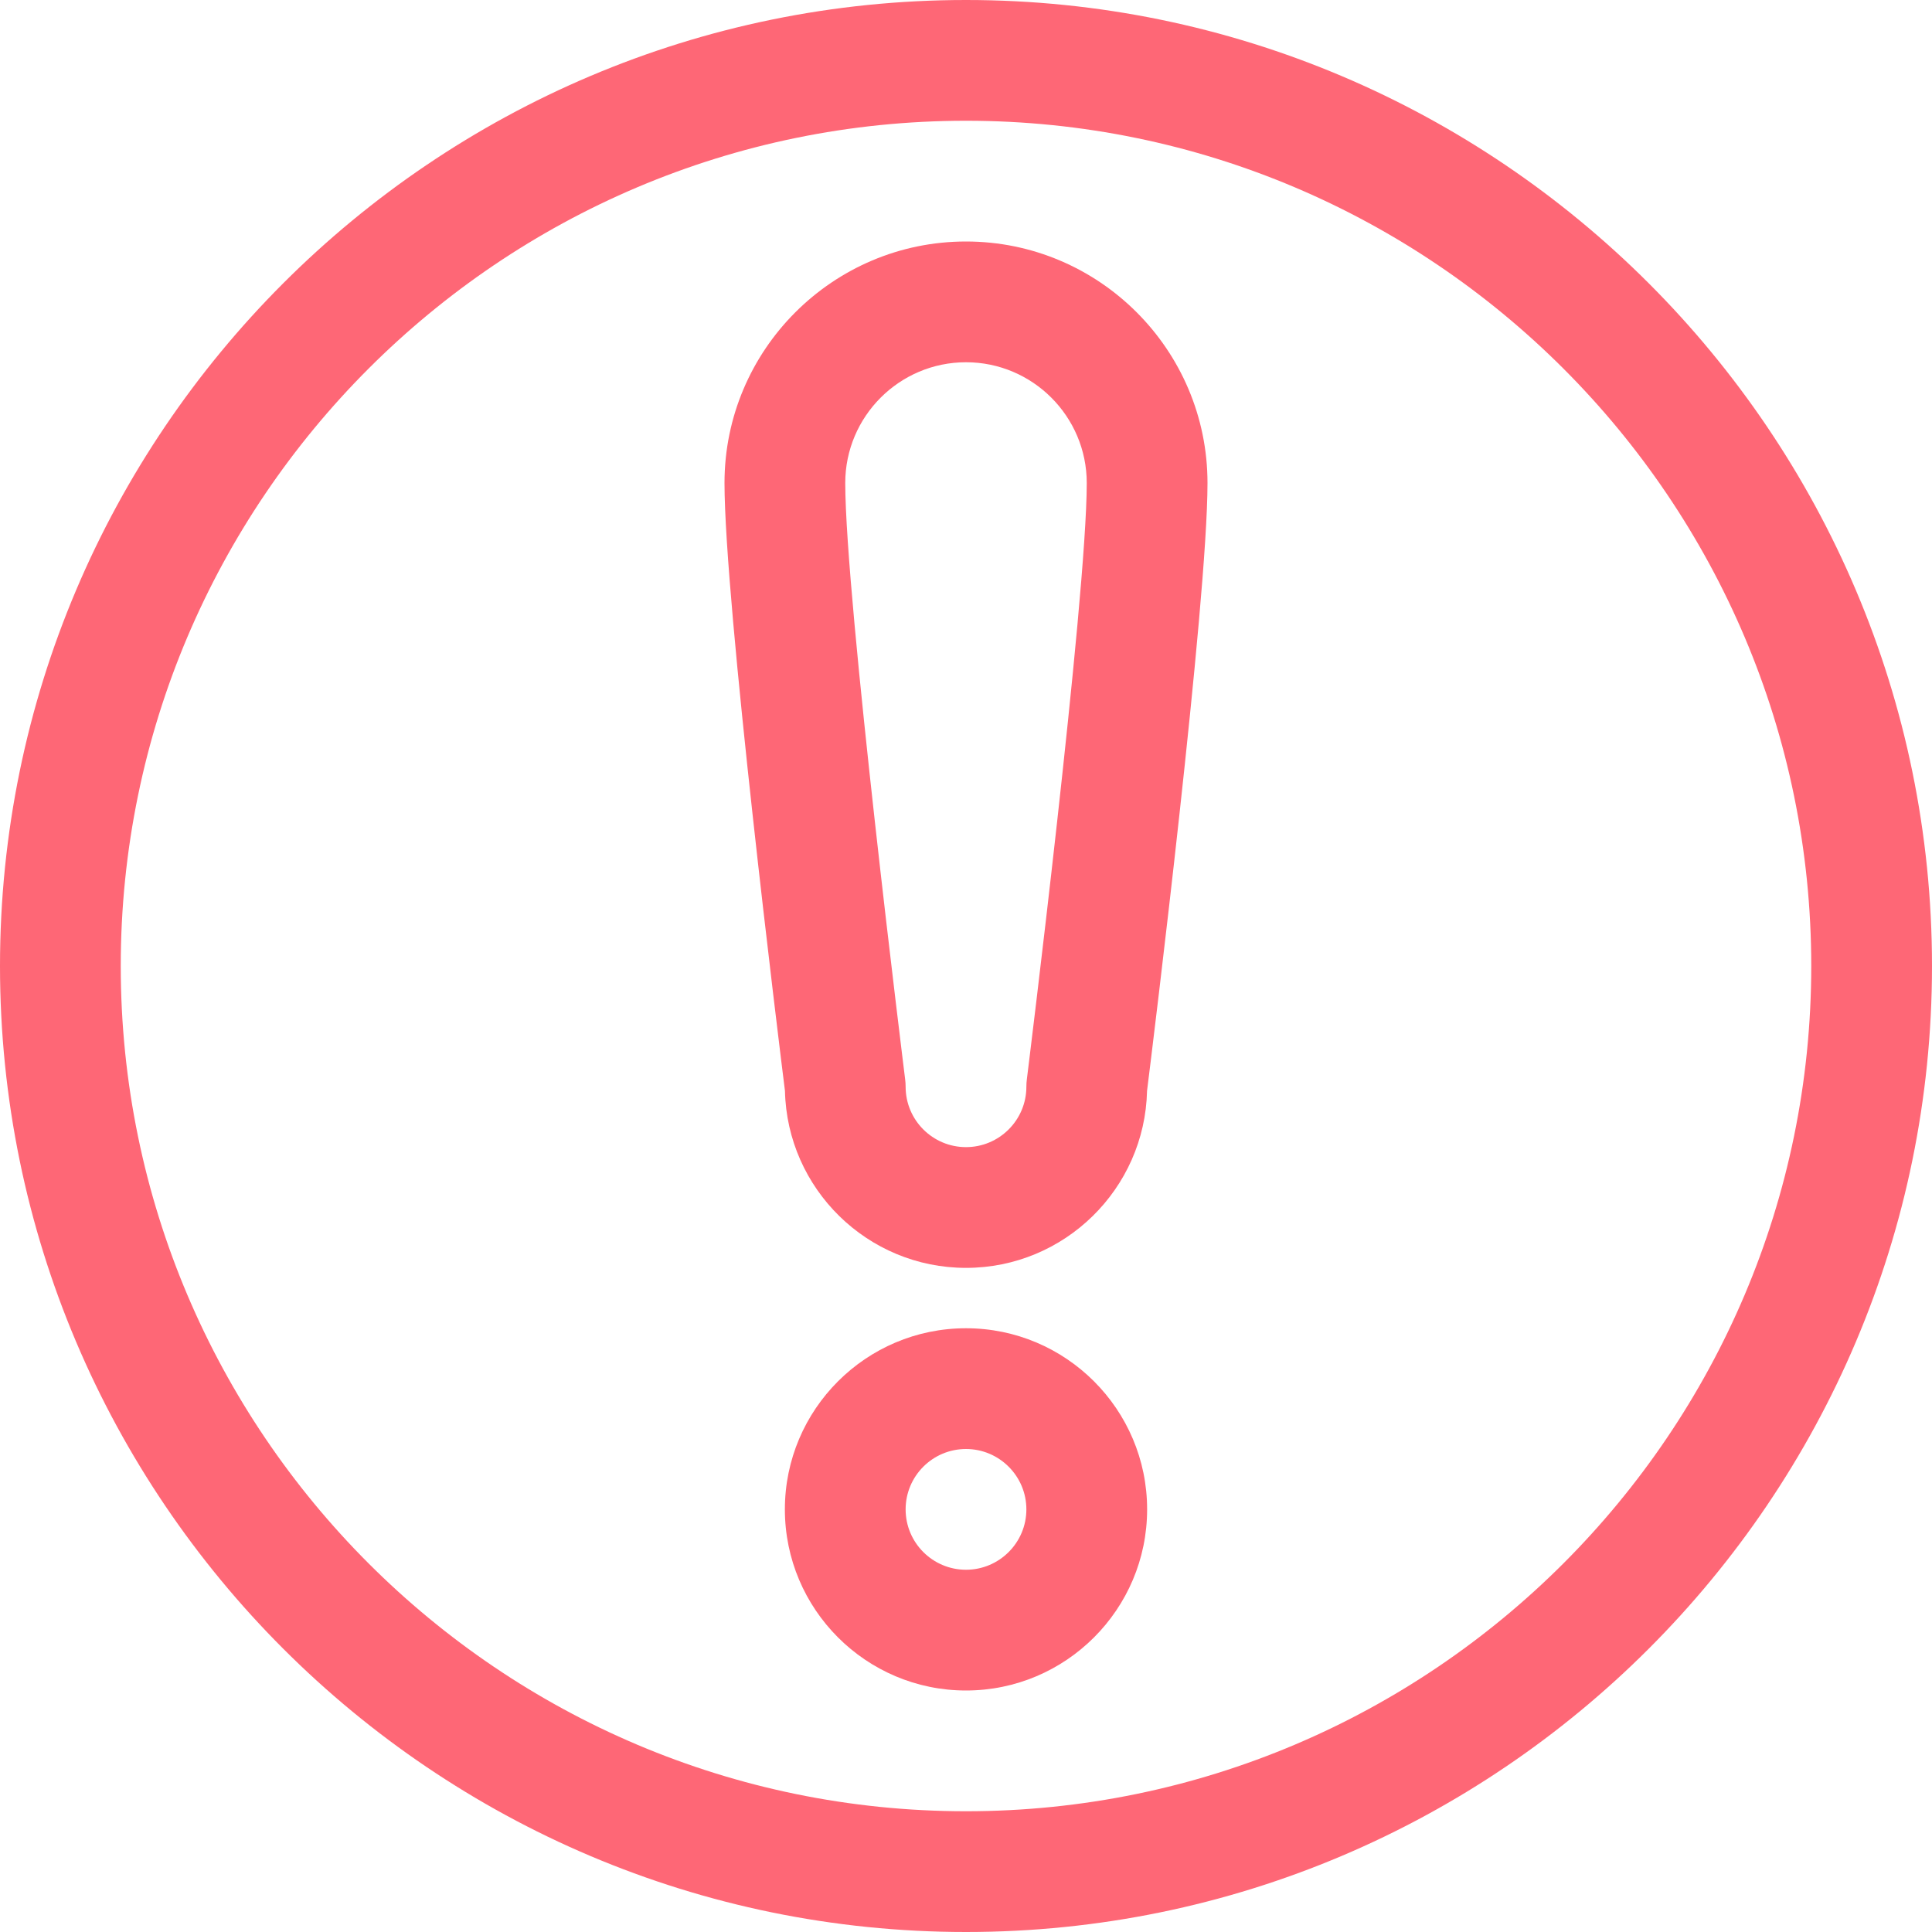 <svg width="24" height="24" viewBox="0 0 24 24" fill="none" xmlns="http://www.w3.org/2000/svg">
<g clip-path="url(#clip0_1647_5991)">
<path d="M12 24C5.383 24 0 18.617 0 12C0 5.383 5.383 0 12 0C18.616 0 24 5.383 24 12C24 18.617 18.616 24 12 24ZM12 1.5C6.21 1.5 1.5 6.21 1.5 12C1.5 17.79 6.21 22.5 12 22.5C17.79 22.5 22.5 17.79 22.5 12C22.5 6.21 17.79 1.5 12 1.5Z" fill="#FE6776"/>
<path d="M12 21C10.759 21 9.75 19.991 9.75 18.75C9.75 17.509 10.759 16.5 12 16.5C13.241 16.5 14.25 17.509 14.25 18.75C14.25 19.991 13.241 21 12 21ZM12 18C11.586 18 11.25 18.336 11.25 18.75C11.25 19.164 11.586 19.5 12 19.5C12.413 19.5 12.75 19.164 12.75 18.75C12.75 18.336 12.413 18 12 18Z" fill="#FE6776"/>
<path d="M12 15.75C10.776 15.75 9.778 14.768 9.751 13.551C9.678 12.969 9 7.479 9 6C9 4.346 10.346 3 12 3C13.654 3 15 4.346 15 6C15 7.479 14.322 12.969 14.249 13.551C14.222 14.768 13.224 15.75 12 15.75ZM12 4.5C11.173 4.5 10.5 5.173 10.5 6C10.5 7.437 11.237 13.347 11.244 13.407C11.248 13.438 11.25 13.469 11.25 13.5C11.25 13.914 11.586 14.25 12 14.25C12.413 14.25 12.75 13.914 12.75 13.5C12.75 13.469 12.752 13.438 12.756 13.407C12.763 13.347 13.5 7.437 13.5 6C13.5 5.173 12.827 4.5 12 4.5Z" fill="#FE6776"/>
</g>
<defs>
<clipPath id="clip0_1647_5991">
<rect width="24" height="24" fill="white"/>
</clipPath>
</defs>
</svg>
